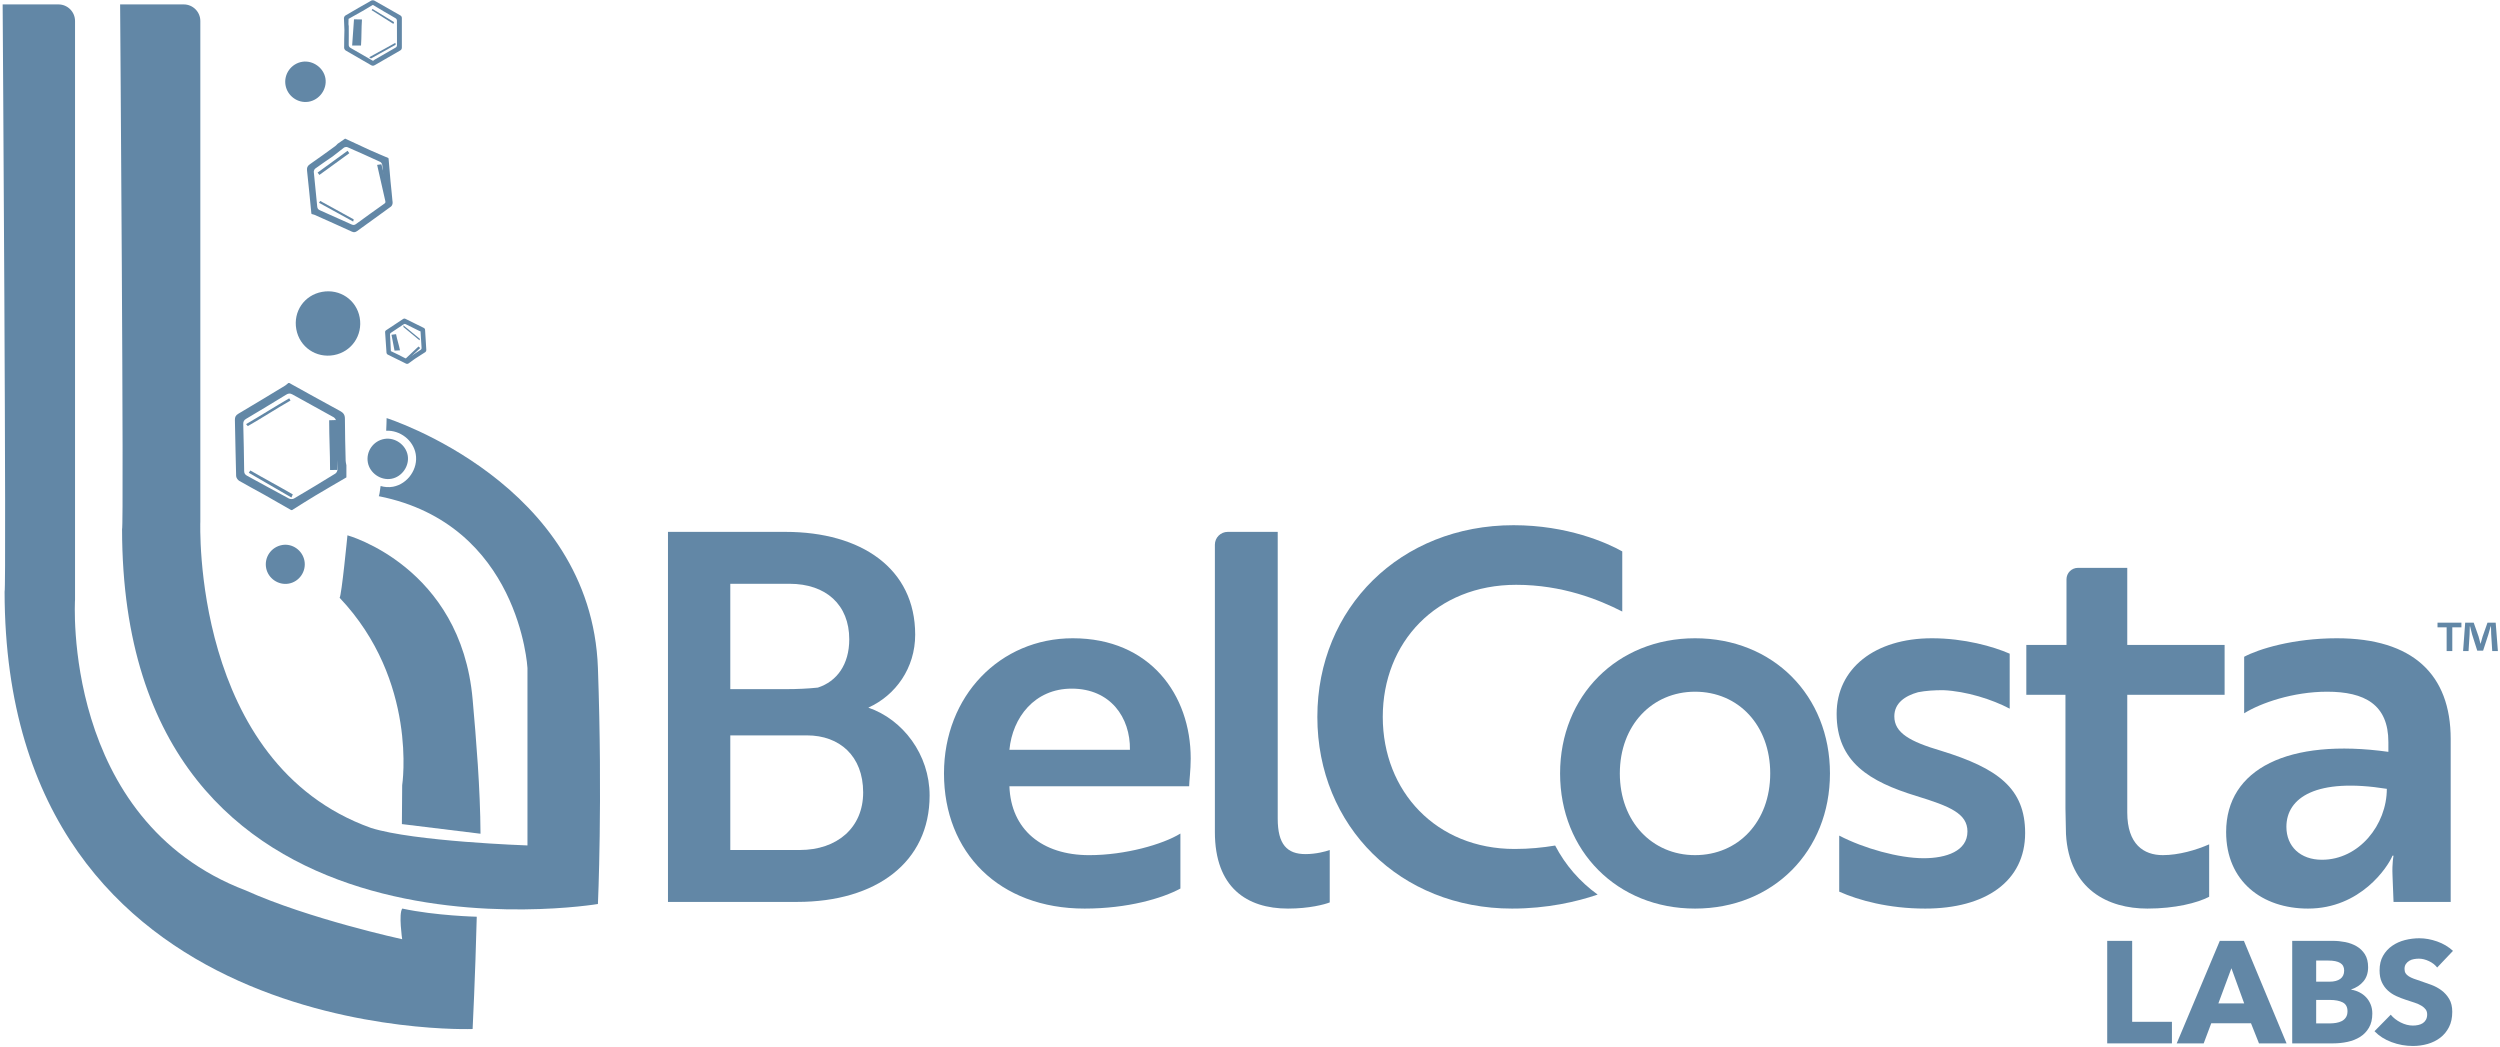 <?xml version="1.0" encoding="UTF-8"?>
<svg width="148px" height="62px" viewBox="0 0 148 62" version="1.1" xmlns="http://www.w3.org/2000/svg" xmlns:xlink="http://www.w3.org/1999/xlink">
    <!-- Generator: Sketch 48.2 (47327) - http://www.bohemiancoding.com/sketch -->
    <title>footer-logo</title>
    <desc>Created with Sketch.</desc>
    <defs></defs>
    <g id="Home" stroke="none" stroke-width="1" fill="none" fill-rule="evenodd" transform="translate(-150, -3593)">
        <g id="footer" transform="translate(-246, 3537)" fill="#6287A6">
            <g id="footer-logo" transform="translate(396, 56)">
                <path d="M96.69,48.707 C96.414,48.783 96.105,48.861 95.799,48.939 C96.069,49.171 96.371,49.387 96.69,49.593 L96.69,48.707 Z" id="Fill-70"></path>
                <path d="M92.065,50.056 C91.326,50.179 90.531,50.259 89.665,50.259 C85.031,50.259 81.86,46.852 81.86,42.44 C81.86,38.028 85.031,34.621 89.757,34.621 C92.501,34.621 94.666,35.503 96.038,36.203 L96.038,32.643 C95.124,32.126 92.776,31.092 89.605,31.092 C82.897,31.092 77.987,35.99 77.987,42.44 C77.987,48.92 82.897,53.788 89.513,53.788 C91.578,53.788 93.335,53.386 94.581,52.96 C93.532,52.203 92.67,51.22 92.065,50.056" id="Fill-72"></path>
                <path d="M43.233,50.32 L47.349,50.32 C49.545,50.32 51.099,49.012 51.099,46.912 C51.099,44.752 49.697,43.535 47.776,43.535 L43.233,43.535 L43.233,50.32 Z M46.557,40.797 C47.197,40.797 47.837,40.767 48.416,40.706 C49.545,40.341 50.276,39.337 50.276,37.846 C50.276,35.807 48.904,34.56 46.739,34.56 L43.233,34.56 L43.233,40.797 L46.557,40.797 Z M55.033,47.095 C55.033,51.05 51.862,53.393 47.197,53.393 L39.544,53.393 L39.544,31.487 L46.496,31.487 C50.978,31.487 54.179,33.647 54.179,37.572 C54.179,39.55 53.021,41.162 51.405,41.892 C53.447,42.592 55.033,44.661 55.033,47.095 Z" id="Fill-74"></path>
                <path d="M63.446,40.767 C61.251,40.767 59.94,42.47 59.757,44.387 L66.892,44.387 C66.922,42.47 65.733,40.767 63.446,40.767 M70.49,44.904 C70.49,45.604 70.398,46.274 70.398,46.547 L59.757,46.547 C59.848,49.103 61.678,50.625 64.483,50.625 C66.618,50.625 68.843,49.986 69.88,49.346 L69.88,52.602 C68.813,53.18 66.77,53.788 64.208,53.788 C59.147,53.788 55.884,50.472 55.884,45.787 C55.884,41.193 59.208,37.785 63.508,37.785 C68.081,37.785 70.49,41.132 70.49,44.904" id="Fill-76"></path>
                <path d="M72.682,31.487 L75.641,31.487 L75.641,48.464 C75.641,49.985 76.19,50.563 77.287,50.563 C77.897,50.563 78.476,50.411 78.72,50.32 L78.72,53.423 C78.415,53.545 77.501,53.788 76.25,53.788 C73.811,53.788 71.921,52.541 71.921,49.255 L71.921,32.246 C71.921,31.827 72.262,31.487 72.682,31.487" id="Fill-78"></path>
                <path d="M104.797,45.787 C104.797,42.927 102.907,40.949 100.346,40.949 C97.815,40.949 95.894,42.927 95.894,45.787 C95.894,48.647 97.815,50.624 100.346,50.624 C102.907,50.624 104.797,48.647 104.797,45.787 M108.334,45.787 C108.334,50.381 104.98,53.788 100.346,53.788 C95.741,53.788 92.357,50.381 92.357,45.787 C92.357,41.193 95.741,37.785 100.346,37.785 C104.98,37.785 108.334,41.193 108.334,45.787" id="Fill-80"></path>
                <path d="M113.455,47.125 C110.68,46.274 108.729,45.117 108.729,42.257 C108.729,39.58 110.985,37.785 114.37,37.785 C116.291,37.785 117.998,38.272 118.974,38.698 L118.974,41.953 C117.937,41.406 116.412,40.919 115.04,40.858 C114.522,40.858 114.004,40.888 113.546,40.98 C112.784,41.193 112.144,41.618 112.144,42.409 C112.144,43.383 113.059,43.9 114.919,44.448 C118.272,45.482 119.888,46.669 119.888,49.316 C119.888,52.176 117.541,53.788 113.973,53.788 C111.809,53.788 110.04,53.302 108.881,52.785 L108.881,49.468 C110.344,50.229 112.418,50.807 113.882,50.807 C115.223,50.807 116.473,50.381 116.473,49.225 C116.473,48.16 115.437,47.734 113.455,47.125" id="Fill-82"></path>
                <path d="M122.336,38.18 L122.336,34.294 C122.336,33.92 122.64,33.617 123.014,33.617 L125.934,33.617 L125.934,38.18 L131.697,38.18 L131.697,41.132 L125.934,41.132 L125.934,48.099 C125.934,49.985 126.91,50.624 128.038,50.624 C128.984,50.624 130.02,50.32 130.782,49.985 L130.782,53.089 C130.081,53.454 128.77,53.788 127.123,53.788 C124.806,53.788 122.488,52.663 122.306,49.377 C122.306,48.89 122.275,48.373 122.275,47.856 L122.275,41.132 L119.958,41.132 L119.958,38.18 L122.336,38.18 Z" id="Fill-84"></path>
                <path d="M141.3,46.699 C137.123,46.03 135.355,47.216 135.355,48.951 C135.355,50.107 136.178,50.898 137.459,50.898 C139.654,50.898 141.3,48.829 141.3,46.699 Z M132.854,38.881 C133.708,38.424 135.751,37.785 138.343,37.785 C142.855,37.785 145.081,39.945 145.081,43.748 L145.081,53.393 L141.697,53.393 L141.636,51.811 C141.605,51.111 141.697,50.655 141.697,50.655 L141.636,50.655 C141.362,51.324 139.745,53.788 136.635,53.788 C133.922,53.788 131.787,52.176 131.787,49.255 C131.787,45.513 135.476,43.687 141.392,44.509 L141.392,43.931 C141.392,41.71 139.99,40.949 137.763,40.949 C135.751,40.949 133.83,41.618 132.854,42.227 L132.854,38.881 Z" id="Fill-86"></path>
                <polygon id="Fill-88" points="124.747 61.768 124.747 55.699 126.224 55.699 126.224 60.491 128.578 60.491 128.578 61.768"></polygon>
                <path d="M132.1,57.319 L131.327,59.402 L132.856,59.402 L132.1,57.319 Z M133.732,61.768 L133.259,60.577 L130.906,60.577 L130.459,61.768 L128.861,61.768 L131.412,55.699 L132.839,55.699 L135.364,61.768 L133.732,61.768 Z" id="Fill-90"></path>
                <path d="M138.972,59.865 C138.972,59.614 138.877,59.44 138.689,59.342 C138.499,59.245 138.248,59.196 137.933,59.196 L137.117,59.196 L137.117,60.585 L137.941,60.585 C138.056,60.585 138.175,60.575 138.298,60.555 C138.421,60.535 138.533,60.499 138.633,60.448 C138.733,60.397 138.814,60.324 138.877,60.229 C138.94,60.135 138.972,60.014 138.972,59.865 M138.774,57.457 C138.774,57.251 138.696,57.101 138.538,57.006 C138.381,56.912 138.148,56.865 137.838,56.865 L137.117,56.865 L137.117,58.116 L137.907,58.116 C138.182,58.116 138.395,58.06 138.547,57.949 C138.699,57.838 138.774,57.674 138.774,57.457 M140.441,60.002 C140.441,60.334 140.375,60.612 140.243,60.838 C140.111,61.064 139.937,61.245 139.72,61.383 C139.502,61.519 139.254,61.618 138.976,61.678 C138.699,61.738 138.414,61.768 138.121,61.768 L135.699,61.768 L135.699,55.699 L138.121,55.699 C138.356,55.699 138.597,55.724 138.844,55.772 C139.089,55.821 139.313,55.904 139.513,56.021 C139.713,56.137 139.877,56.296 140.003,56.496 C140.129,56.697 140.192,56.951 140.192,57.259 C140.192,57.596 140.1,57.875 139.917,58.095 C139.734,58.315 139.493,58.474 139.195,58.571 L139.195,58.588 C139.367,58.617 139.529,58.669 139.681,58.747 C139.833,58.824 139.964,58.922 140.076,59.042 C140.188,59.162 140.277,59.302 140.342,59.463 C140.408,59.622 140.441,59.802 140.441,60.002" id="Fill-92"></path>
                <path d="M144.281,57.277 C144.155,57.117 143.99,56.989 143.787,56.895 C143.584,56.801 143.388,56.753 143.199,56.753 C143.102,56.753 143.003,56.762 142.902,56.78 C142.802,56.796 142.712,56.829 142.632,56.878 C142.551,56.926 142.484,56.989 142.43,57.066 C142.375,57.144 142.348,57.242 142.348,57.362 C142.348,57.465 142.37,57.55 142.412,57.619 C142.456,57.688 142.518,57.748 142.602,57.799 C142.685,57.851 142.784,57.898 142.898,57.941 C143.012,57.983 143.141,58.028 143.285,58.074 C143.491,58.142 143.705,58.218 143.929,58.301 C144.153,58.384 144.356,58.494 144.539,58.631 C144.722,58.768 144.874,58.938 144.994,59.141 C145.114,59.344 145.174,59.597 145.174,59.899 C145.174,60.248 145.11,60.55 144.981,60.803 C144.852,61.058 144.679,61.268 144.461,61.434 C144.244,61.6 143.995,61.722 143.714,61.803 C143.433,61.882 143.144,61.922 142.846,61.922 C142.411,61.922 141.99,61.847 141.583,61.695 C141.177,61.544 140.839,61.328 140.57,61.048 L141.532,60.07 C141.681,60.254 141.877,60.406 142.12,60.53 C142.364,60.652 142.606,60.714 142.846,60.714 C142.955,60.714 143.061,60.702 143.164,60.679 C143.267,60.657 143.358,60.619 143.435,60.568 C143.512,60.516 143.573,60.448 143.62,60.362 C143.665,60.277 143.688,60.174 143.688,60.054 C143.688,59.939 143.66,59.842 143.603,59.762 C143.545,59.682 143.463,59.609 143.358,59.544 C143.252,59.478 143.12,59.418 142.962,59.364 C142.805,59.309 142.626,59.251 142.426,59.188 C142.231,59.125 142.04,59.051 141.854,58.965 C141.668,58.879 141.502,58.769 141.356,58.635 C141.21,58.501 141.093,58.338 141.004,58.146 C140.915,57.955 140.871,57.722 140.871,57.448 C140.871,57.111 140.939,56.822 141.077,56.582 C141.214,56.342 141.395,56.145 141.618,55.991 C141.841,55.836 142.093,55.724 142.374,55.652 C142.655,55.581 142.938,55.545 143.225,55.545 C143.568,55.545 143.919,55.608 144.277,55.734 C144.635,55.859 144.948,56.045 145.217,56.291 L144.281,57.277 Z" id="Fill-94"></path>
                <path d="M147.54,38.544 L147.478,37.553 C147.472,37.423 147.472,37.262 147.466,37.083 L147.447,37.083 C147.403,37.231 147.354,37.43 147.304,37.584 L147,38.519 L146.653,38.519 L146.348,37.559 C146.318,37.43 146.268,37.231 146.231,37.083 L146.212,37.083 C146.212,37.237 146.206,37.398 146.2,37.553 L146.138,38.544 L145.815,38.544 L145.939,36.86 L146.442,36.86 L146.733,37.684 C146.771,37.813 146.801,37.937 146.845,38.11 L146.851,38.11 C146.895,37.955 146.932,37.813 146.969,37.689 L147.26,36.86 L147.745,36.86 L147.875,38.544 L147.54,38.544 Z M145.716,36.86 L145.716,37.138 L145.176,37.138 L145.176,38.544 L144.841,38.544 L144.841,37.138 L144.301,37.138 L144.301,36.86 L145.716,36.86 Z" id="Fill-96"></path>
                <path d="M20.571,8.714 C21.219,8.996 21.863,9.285 22.505,9.582 C22.52,9.588 22.534,9.599 22.548,9.612 C22.562,9.625 22.575,9.641 22.586,9.658 C22.598,9.675 22.607,9.693 22.615,9.711 C22.622,9.729 22.627,9.747 22.629,9.764 C22.708,10.452 22.776,11.142 22.849,11.831 C22.859,11.928 22.842,11.994 22.754,12.056 C22.191,12.453 21.632,12.857 21.076,13.263 C20.987,13.327 20.916,13.335 20.816,13.289 C20.195,13.006 19.572,12.726 18.947,12.452 C18.843,12.406 18.792,12.353 18.78,12.233 C18.716,11.548 18.639,10.865 18.577,10.181 C18.57,10.115 18.612,10.016 18.665,9.978 C19.003,9.731 19.352,9.497 19.697,9.259 L20.363,8.739 C20.417,8.705 20.515,8.689 20.571,8.714 M19.847,8.649 C19.346,9.012 18.848,9.378 18.339,9.728 C18.191,9.83 18.159,9.935 18.177,10.104 C18.27,10.948 18.349,11.794 18.433,12.639 C18.441,12.65 18.449,12.661 18.456,12.673 C18.514,12.689 18.575,12.698 18.629,12.722 C19.362,13.05 20.096,13.375 20.826,13.711 C20.951,13.768 21.035,13.755 21.141,13.678 C21.808,13.194 22.481,12.717 23.145,12.229 C23.205,12.186 23.248,12.073 23.243,11.996 C23.21,11.573 23.157,11.151 23.118,10.728 C23.076,10.281 23.042,9.833 23.004,9.386 C22.996,9.375 22.988,9.363 22.981,9.352 C22.618,9.197 22.254,9.046 21.894,8.884 C21.404,8.663 20.918,8.433 20.431,8.206 L19.989,8.511 C19.942,8.557 19.9,8.611 19.847,8.649" id="Fill-98"></path>
                <path d="M20.91,13.118 L18.886,12.006 C18.896,11.984 18.946,11.918 18.955,11.895 C19.629,12.266 20.266,12.616 20.94,12.987 C20.931,13.01 20.918,13.095 20.91,13.118" id="Fill-100"></path>
                <path d="M20.68,9.069 C20.089,9.498 19.498,9.928 18.907,10.357 C18.872,10.31 18.838,10.262 18.803,10.215 C19.394,9.786 19.985,9.356 20.576,8.926 L20.68,9.069 Z" id="Fill-102"></path>
                <path d="M22.845,12.052 C22.672,11.289 22.499,10.525 22.326,9.761 C22.411,9.749 22.495,9.737 22.579,9.724 C22.753,10.489 23.044,11.201 23.218,11.966 C23.133,11.977 22.93,12.041 22.845,12.052" id="Fill-104"></path>
                <path d="M20.445,0.921 C20.954,0.62 21.467,0.324 21.983,0.034 C21.994,0.028 22.009,0.023 22.025,0.02 C22.04,0.017 22.057,0.016 22.075,0.017 C22.091,0.017 22.109,0.02 22.125,0.023 C22.141,0.027 22.155,0.032 22.168,0.039 C22.675,0.322 23.178,0.614 23.683,0.902 C23.754,0.942 23.791,0.986 23.79,1.077 C23.785,1.653 23.786,2.229 23.79,2.805 C23.791,2.897 23.762,2.949 23.682,2.994 C23.184,3.276 22.69,3.562 22.197,3.851 C22.114,3.899 22.053,3.909 21.965,3.857 C21.468,3.566 20.965,3.284 20.469,2.992 C20.42,2.964 20.374,2.887 20.373,2.832 C20.371,2.482 20.382,2.132 20.389,1.781 L20.361,1.075 C20.364,1.021 20.401,0.947 20.445,0.921 M20.646,1.549 C20.647,1.913 20.651,2.276 20.644,2.64 C20.642,2.745 20.681,2.797 20.768,2.846 C21.205,3.093 21.637,3.346 22.071,3.597 C22.079,3.597 22.087,3.597 22.095,3.597 C22.123,3.576 22.148,3.55 22.179,3.532 C22.588,3.295 22.997,3.057 23.409,2.824 C23.48,2.784 23.502,2.739 23.502,2.663 C23.499,2.177 23.503,1.693 23.498,1.208 C23.497,1.164 23.458,1.104 23.419,1.081 C23.205,0.95 22.985,0.83 22.769,0.704 C22.54,0.57 22.314,0.432 22.086,0.296 C22.078,0.296 22.07,0.296 22.062,0.295 C21.863,0.415 21.665,0.537 21.464,0.652 C21.189,0.81 20.911,0.963 20.635,1.117 C20.633,1.222 20.631,1.328 20.629,1.433 C20.635,1.471 20.646,1.51 20.646,1.549" id="Fill-106"></path>
                <path d="M23.423,2.648 C22.916,2.928 22.469,3.183 21.962,3.463 C21.953,3.445 21.866,3.406 21.856,3.389 C22.363,3.11 22.898,2.815 23.406,2.536 C23.415,2.553 23.414,2.631 23.423,2.648" id="Fill-108"></path>
                <path d="M21.428,1.152 C21.391,1.669 21.409,2.179 21.372,2.696 C21.335,2.696 20.886,2.695 20.847,2.695 C20.884,2.177 20.92,1.66 20.957,1.143 C20.994,1.143 21.39,1.152 21.428,1.152" id="Fill-110"></path>
                <path d="M23.291,1.416 C22.866,1.156 22.424,0.861 21.999,0.601 C22.009,0.583 22.041,0.547 22.051,0.53 C22.477,0.79 22.903,1.05 23.328,1.31 C23.317,1.328 23.302,1.398 23.291,1.416" id="Fill-112"></path>
                <path d="M19.852,28.036 C19.041,28.538 18.224,29.03 17.401,29.514 C17.382,29.525 17.359,29.533 17.334,29.538 C17.309,29.543 17.281,29.546 17.254,29.545 C17.226,29.545 17.198,29.542 17.173,29.536 C17.147,29.531 17.123,29.523 17.103,29.512 C16.276,29.071 15.456,28.616 14.633,28.168 C14.517,28.105 14.457,28.036 14.455,27.89 C14.445,26.961 14.425,26.032 14.401,25.103 C14.397,24.956 14.443,24.871 14.571,24.795 C15.363,24.325 16.152,23.849 16.937,23.367 C17.068,23.287 17.167,23.27 17.31,23.35 C18.121,23.805 18.94,24.243 19.75,24.699 C19.828,24.743 19.907,24.865 19.909,24.953 C19.923,25.518 19.916,26.083 19.916,26.648 L19.984,27.786 C19.98,27.873 19.923,27.993 19.852,28.036 M20.463,27.279 C20.444,26.45 20.419,25.621 20.419,24.792 C20.42,24.552 20.328,24.436 20.127,24.327 C19.122,23.784 18.125,23.226 17.125,22.673 L17.069,22.673 C17.007,22.724 16.951,22.784 16.883,22.825 C15.961,23.384 15.039,23.945 14.11,24.493 C13.951,24.587 13.902,24.69 13.906,24.866 C13.933,25.971 13.946,27.076 13.979,28.181 C13.982,28.28 14.074,28.415 14.163,28.467 C14.657,28.755 15.164,29.018 15.662,29.298 C16.189,29.593 16.711,29.897 17.236,30.197 L17.291,30.197 C17.74,29.916 18.185,29.629 18.639,29.357 C19.258,28.986 19.884,28.626 20.507,28.261 L20.507,27.542 C20.491,27.454 20.465,27.367 20.463,27.279" id="Fill-114"></path>
                <path d="M14.567,25.108 C15.427,24.613 16.263,24.076 17.123,23.58 C17.14,23.61 17.181,23.681 17.198,23.711 C16.338,24.206 15.531,24.73 14.671,25.225 C14.653,25.196 14.584,25.137 14.567,25.108" id="Fill-116"></path>
                <path d="M19.54,27.825 C19.54,26.781 19.486,25.923 19.486,24.879 C19.552,24.879 19.913,24.863 19.977,24.863 L19.977,27.819 C19.913,27.819 19.604,27.825 19.54,27.825" id="Fill-118"></path>
                <path d="M14.819,27.852 C15.658,28.338 16.495,28.782 17.334,29.269 C17.315,29.303 17.271,29.418 17.251,29.453 C16.41,28.965 15.57,28.478 14.729,27.99 C14.75,27.957 14.798,27.886 14.819,27.852" id="Fill-120"></path>
                <path d="M35.397,39.546 C35.006,28.586 22.887,24.751 22.887,24.751 C22.887,24.751 22.877,25.325 22.862,25.499 C23.679,25.46 24.463,26.053 24.61,26.872 C24.768,27.746 24.143,28.651 23.269,28.814 C23.019,28.861 22.769,28.84 22.532,28.772 C22.488,29.112 22.449,29.348 22.423,29.374 C30.768,31.032 31.226,39.546 31.226,39.546 L31.226,50.05 C31.226,50.05 24.509,49.82 21.963,49.013 C11.309,45.2 11.86,30.868 11.86,30.868 L11.86,1.244 C11.86,0.701 11.419,0.261 10.876,0.261 L7.111,0.261 C7.111,0.261 7.342,31.215 7.226,31.33 C7.253,58.255 35.397,53.517 35.397,53.517 C35.397,53.517 35.677,47.429 35.397,39.546" id="Fill-122"></path>
                <path d="M21.294,18.798 C21.105,17.755 20.123,17.085 19.066,17.279 C18.013,17.472 17.348,18.439 17.542,19.497 C17.735,20.545 18.712,21.215 19.767,21.022 C20.812,20.83 21.485,19.85 21.294,18.798" id="Fill-124"></path>
                <path d="M16.902,5.038 C17.011,5.68 17.626,6.125 18.263,6.024 C18.909,5.921 19.372,5.282 19.266,4.641 C19.163,4.015 18.526,3.558 17.897,3.657 C17.241,3.761 16.791,4.385 16.902,5.038" id="Fill-126"></path>
                <path d="M18.024,33.2 C17.908,32.581 17.312,32.158 16.704,32.265 C16.055,32.379 15.631,32.992 15.757,33.635 C15.877,34.245 16.481,34.659 17.093,34.55 C17.718,34.439 18.14,33.826 18.024,33.2" id="Fill-128"></path>
                <path d="M23.814,53.787 C23.588,54.098 23.809,55.602 23.809,55.602 C23.809,55.602 18.294,54.403 14.545,52.713 C3.625,48.548 4.442,35.494 4.442,35.494 L4.442,1.243 C4.442,0.701 4.002,0.261 3.458,0.261 L0.157,0.261 C0.157,0.261 0.388,34.915 0.272,35.031 C0.299,61.955 27.979,60.918 27.979,60.918 C27.979,60.918 28.134,57.849 28.224,54.27 C28.224,54.27 25.788,54.214 23.814,53.787" id="Fill-130"></path>
                <path d="M23.809,46.485 L23.792,48.786 L28.446,49.357 C28.433,46.703 28.19,43.781 27.979,41.396 C27.284,33.538 20.569,31.69 20.569,31.69 C20.569,31.69 20.221,35.272 20.105,35.388 C24.76,40.3 23.809,46.485 23.809,46.485" id="Fill-132"></path>
                <path d="M21.775,27.372 C21.886,28.007 22.543,28.461 23.179,28.342 C23.803,28.225 24.248,27.58 24.136,26.956 C24.023,26.329 23.387,25.88 22.759,25.984 C22.104,26.094 21.661,26.719 21.775,27.372" id="Fill-134"></path>
                <path d="M24.051,21.534 C23.681,21.356 23.314,21.175 22.949,20.989 C22.941,20.985 22.933,20.979 22.925,20.97 C22.917,20.963 22.91,20.953 22.904,20.943 C22.898,20.933 22.892,20.922 22.888,20.912 C22.884,20.901 22.882,20.891 22.881,20.881 C22.851,20.481 22.827,20.08 22.799,19.679 C22.795,19.622 22.807,19.585 22.859,19.55 C23.194,19.332 23.526,19.111 23.858,18.888 C23.91,18.853 23.952,18.85 24.009,18.878 C24.362,19.056 24.717,19.231 25.073,19.404 C25.132,19.433 25.161,19.465 25.165,19.535 C25.187,19.932 25.217,20.33 25.238,20.727 C25.24,20.766 25.214,20.822 25.182,20.843 C24.981,20.979 24.774,21.107 24.569,21.237 L24.172,21.524 C24.139,21.543 24.083,21.549 24.051,21.534 M24.311,21.099 C24.503,20.97 24.695,20.84 24.891,20.716 C24.947,20.68 24.961,20.641 24.956,20.578 C24.934,20.26 24.916,19.942 24.896,19.625 C24.894,19.621 24.891,19.616 24.888,19.612 C24.867,19.605 24.844,19.601 24.824,19.591 C24.554,19.458 24.284,19.326 24.016,19.19 C23.97,19.167 23.938,19.17 23.897,19.198 C23.641,19.37 23.382,19.538 23.127,19.712 C23.104,19.728 23.086,19.769 23.087,19.798 C23.093,19.957 23.107,20.115 23.116,20.274 C23.125,20.442 23.131,20.61 23.139,20.778 C23.142,20.783 23.145,20.787 23.147,20.791 C23.281,20.855 23.415,20.916 23.547,20.982 C23.728,21.071 23.906,21.165 24.086,21.256 C24.142,21.22 24.199,21.184 24.255,21.148 C24.274,21.132 24.29,21.112 24.311,21.099" id="Fill-136"></path>
                <path d="M23.881,19.26 C24.208,19.528 24.535,19.797 24.861,20.066 C24.855,20.084 24.837,20.127 24.832,20.145 C24.505,19.876 24.213,19.631 23.886,19.362 C23.892,19.344 23.875,19.277 23.881,19.26" id="Fill-138"></path>
                <path d="M23.988,21.255 C24.538,20.746 24.127,21.111 24.774,20.512 C24.778,20.521 24.876,20.596 24.879,20.604 C24.593,20.868 24.307,21.133 24.02,21.398 C24.016,21.39 23.991,21.263 23.988,21.255" id="Fill-140"></path>
                <path d="M23.446,19.783 C23.505,20.096 23.62,20.427 23.68,20.739 C23.634,20.74 23.402,20.757 23.356,20.758 L23.176,19.818 C23.222,19.818 23.348,19.798 23.446,19.783" id="Fill-142"></path>
            </g>
        </g>
    </g>
</svg>